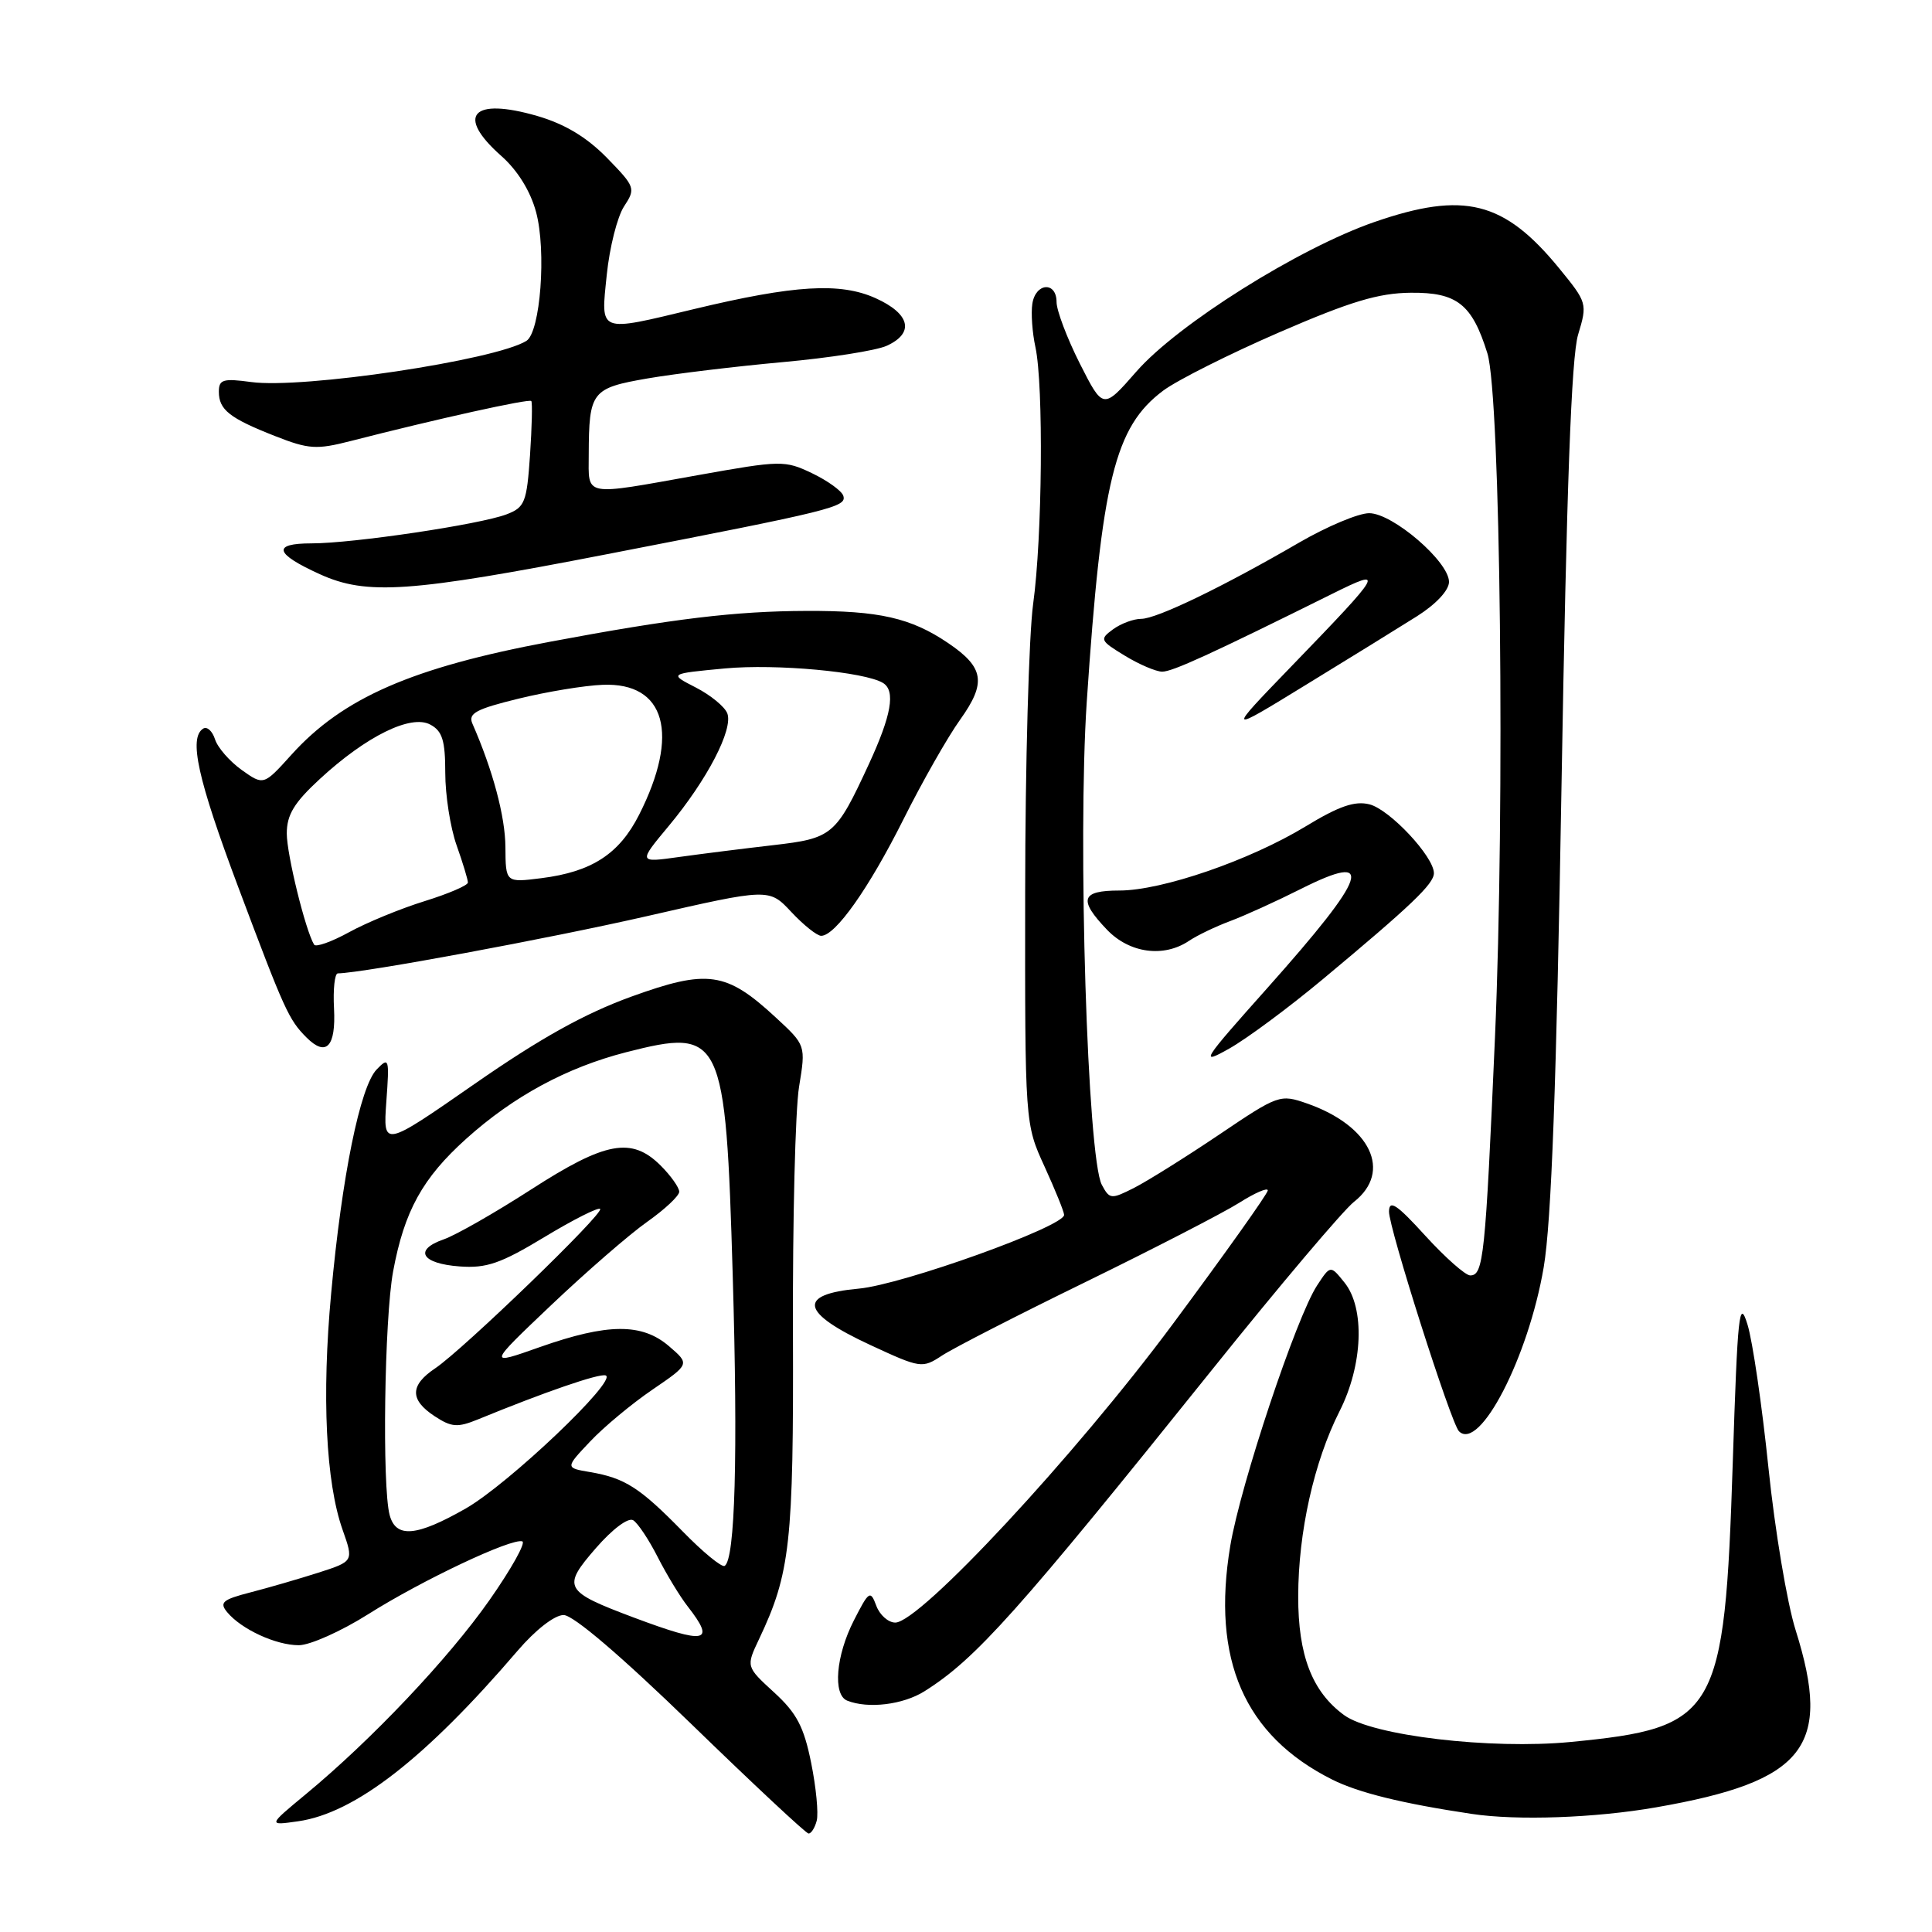 <?xml version="1.0" encoding="UTF-8" standalone="no"?>
<!DOCTYPE svg PUBLIC "-//W3C//DTD SVG 1.1//EN" "http://www.w3.org/Graphics/SVG/1.1/DTD/svg11.dtd" >
<svg xmlns="http://www.w3.org/2000/svg" xmlns:xlink="http://www.w3.org/1999/xlink" version="1.1" viewBox="0 0 256 256">
 <g >
 <path fill="currentColor"
d=" M 108.22 241.25 C 108.47 240.29 108.14 236.84 107.48 233.58 C 106.52 228.81 105.57 226.99 102.57 224.25 C 98.85 220.84 98.85 220.84 100.57 217.21 C 104.72 208.46 105.16 204.48 105.07 176.50 C 105.02 161.65 105.38 147.03 105.88 144.00 C 106.78 138.50 106.78 138.50 102.76 134.79 C 96.23 128.75 93.76 128.40 83.65 132.06 C 77.47 134.30 71.58 137.58 62.89 143.62 C 50.76 152.05 50.76 152.05 51.19 145.99 C 51.61 140.22 51.55 140.01 49.91 141.71 C 47.72 143.98 45.30 155.85 43.88 171.38 C 42.62 184.98 43.18 196.44 45.39 202.69 C 46.87 206.88 46.87 206.88 42.18 208.39 C 39.61 209.21 35.55 210.39 33.18 211.00 C 29.49 211.95 29.04 212.34 30.10 213.62 C 31.98 215.89 36.56 218.00 39.59 218.00 C 41.07 218.00 45.21 216.15 48.79 213.89 C 55.93 209.38 67.81 203.77 69.21 204.24 C 69.70 204.40 67.75 207.90 64.86 212.02 C 59.45 219.74 49.25 230.53 40.50 237.76 C 35.50 241.90 35.50 241.90 39.50 241.33 C 47.02 240.26 56.36 233.01 68.57 218.75 C 70.96 215.96 73.48 214.00 74.68 214.00 C 75.96 214.00 82.30 219.42 91.61 228.45 C 99.80 236.40 106.79 242.93 107.13 242.95 C 107.48 242.98 107.97 242.21 108.22 241.25 Z  M 219.45 239.48 C 239.20 236.04 242.80 231.47 237.93 216.00 C 236.80 212.43 235.18 202.75 234.33 194.50 C 233.48 186.25 232.23 177.70 231.55 175.50 C 230.46 171.95 230.24 174.01 229.60 193.80 C 228.51 227.32 227.57 228.93 208.12 230.82 C 197.51 231.84 181.82 229.99 178.10 227.26 C 173.86 224.16 172.00 219.34 172.02 211.50 C 172.03 203.01 174.12 193.67 177.49 187.01 C 180.60 180.88 180.89 173.32 178.14 169.93 C 176.29 167.63 176.29 167.63 174.52 170.33 C 171.77 174.53 164.38 196.69 163.02 204.82 C 160.50 219.91 164.88 229.96 176.52 235.80 C 180.02 237.55 185.79 238.97 195.00 240.35 C 201.01 241.26 211.39 240.89 219.45 239.48 Z  M 122.50 224.10 C 129.29 219.83 134.82 213.64 160.69 181.39 C 169.56 170.33 177.99 160.37 179.41 159.25 C 184.51 155.24 181.61 149.16 173.20 146.22 C 169.61 144.97 169.40 145.04 161.52 150.36 C 157.11 153.33 152.05 156.49 150.29 157.39 C 147.23 158.94 147.03 158.92 146.00 157.00 C 144.09 153.44 142.78 111.32 144.00 93.00 C 145.97 63.64 147.70 56.57 154.13 51.76 C 155.98 50.38 162.90 46.90 169.50 44.04 C 178.93 39.95 182.66 38.83 186.93 38.79 C 193.07 38.73 195.06 40.30 197.09 46.83 C 198.83 52.46 199.43 106.69 198.09 137.50 C 196.82 166.58 196.57 169.00 194.81 169.00 C 194.18 169.00 191.51 166.64 188.87 163.75 C 185.08 159.58 184.08 158.92 184.05 160.53 C 184.00 162.63 192.27 188.60 193.32 189.65 C 196.05 192.38 202.52 179.85 204.55 167.91 C 205.57 161.90 206.24 143.67 206.91 104.00 C 207.58 64.63 208.21 47.29 209.11 44.33 C 210.35 40.22 210.31 40.09 206.58 35.53 C 199.29 26.64 194.00 25.31 182.14 29.41 C 172.13 32.87 156.06 42.96 150.58 49.23 C 146.17 54.27 146.17 54.27 143.08 48.17 C 141.39 44.81 140.00 41.14 140.00 40.03 C 140.00 37.26 137.22 37.45 136.79 40.25 C 136.60 41.49 136.78 44.08 137.20 46.00 C 138.29 51.06 138.11 71.24 136.90 80.00 C 136.33 84.12 135.85 101.32 135.84 118.21 C 135.81 148.91 135.81 148.91 138.41 154.58 C 139.83 157.69 141.00 160.58 141.00 160.98 C 141.00 162.53 119.55 170.23 113.79 170.75 C 105.57 171.50 106.07 173.93 115.32 178.22 C 121.99 181.31 122.20 181.34 124.82 179.62 C 126.29 178.65 134.89 174.24 143.93 169.83 C 152.97 165.41 162.08 160.71 164.18 159.39 C 166.28 158.06 167.99 157.32 167.99 157.74 C 167.98 158.16 162.30 166.15 155.36 175.50 C 142.43 192.91 121.89 215.00 118.63 215.00 C 117.70 215.00 116.56 213.99 116.11 212.76 C 115.33 210.67 115.14 210.80 113.14 214.72 C 110.76 219.38 110.33 224.56 112.25 225.34 C 115.01 226.45 119.66 225.89 122.50 224.10 Z  M 175.28 129.75 C 186.99 119.99 190.00 117.12 190.00 115.70 C 190.00 113.51 184.14 107.25 181.46 106.58 C 179.52 106.09 177.41 106.82 172.99 109.51 C 165.59 114.00 153.98 118.00 148.32 118.00 C 143.24 118.00 142.86 119.20 146.69 123.20 C 149.66 126.30 154.18 126.92 157.53 124.68 C 158.61 123.95 161.07 122.77 163.00 122.05 C 164.93 121.33 169.13 119.42 172.35 117.80 C 182.37 112.76 181.31 115.90 167.93 130.92 C 159.26 140.64 158.92 141.17 162.85 138.96 C 165.17 137.66 170.76 133.52 175.28 129.75 Z  M 44.26 133.64 C 44.12 131.09 44.35 128.99 44.76 128.98 C 48.28 128.90 72.64 124.38 85.70 121.40 C 101.91 117.69 101.91 117.69 104.86 120.85 C 106.48 122.58 108.26 124.00 108.81 124.00 C 110.69 124.00 115.12 117.73 119.70 108.59 C 122.20 103.59 125.59 97.63 127.23 95.35 C 130.72 90.46 130.41 88.45 125.65 85.22 C 120.71 81.87 116.50 80.91 106.86 80.95 C 97.45 80.98 89.22 81.97 72.85 85.04 C 54.60 88.46 45.42 92.47 38.63 99.99 C 34.93 104.09 34.93 104.09 32.02 102.02 C 30.43 100.88 28.83 99.05 28.49 97.96 C 28.14 96.87 27.44 96.23 26.93 96.54 C 24.98 97.75 26.19 103.21 31.57 117.55 C 37.71 133.91 38.26 135.11 40.61 137.47 C 43.22 140.08 44.52 138.72 44.26 133.64 Z  M 187.75 81.66 C 190.28 80.06 192.00 78.22 192.00 77.10 C 192.00 74.42 184.54 68.00 181.42 68.00 C 180.01 68.00 175.85 69.75 172.17 71.88 C 162.07 77.75 153.27 82.00 151.22 82.00 C 150.21 82.00 148.53 82.62 147.48 83.39 C 145.68 84.71 145.76 84.88 149.04 86.88 C 150.94 88.04 153.17 88.99 153.99 89.00 C 155.36 89.00 160.36 86.71 176.48 78.71 C 183.64 75.15 183.37 75.62 171.06 88.35 C 162.50 97.21 162.50 97.21 173.00 90.77 C 178.78 87.24 185.41 83.13 187.75 81.66 Z  M 80.50 73.42 C 110.39 67.62 112.22 67.17 111.74 65.69 C 111.53 65.04 109.67 63.70 107.61 62.71 C 103.99 60.98 103.49 60.99 92.48 62.96 C 77.12 65.71 78.00 65.88 78.01 60.25 C 78.04 51.86 78.38 51.43 85.83 50.14 C 89.50 49.51 97.56 48.54 103.74 47.98 C 109.93 47.42 116.11 46.45 117.49 45.82 C 121.21 44.13 120.61 41.58 116.02 39.51 C 111.34 37.40 105.28 37.76 91.98 40.95 C 79.15 44.03 79.60 44.20 80.40 36.41 C 80.77 32.78 81.80 28.71 82.69 27.35 C 84.25 24.97 84.18 24.77 80.41 20.90 C 77.73 18.17 74.84 16.43 71.20 15.37 C 62.55 12.86 60.35 15.29 66.42 20.66 C 68.58 22.57 70.28 25.31 71.03 28.09 C 72.42 33.22 71.61 44.00 69.75 45.17 C 65.63 47.73 40.08 51.56 33.27 50.62 C 29.57 50.12 29.00 50.28 29.00 51.90 C 29.00 54.30 30.41 55.41 36.47 57.79 C 40.90 59.53 41.94 59.60 46.46 58.44 C 57.92 55.50 70.13 52.80 70.40 53.14 C 70.56 53.34 70.48 56.57 70.23 60.32 C 69.80 66.57 69.54 67.23 67.13 68.15 C 63.63 69.49 46.80 72.00 41.28 72.00 C 36.01 72.00 36.38 73.36 42.37 76.08 C 48.59 78.91 54.29 78.51 80.50 73.42 Z  M 84.00 214.34 C 74.71 210.85 74.43 210.34 78.97 205.12 C 81.16 202.60 83.25 201.04 83.90 201.44 C 84.52 201.82 85.98 204.02 87.15 206.32 C 88.32 208.62 90.11 211.57 91.14 212.88 C 94.87 217.67 93.59 217.93 84.00 214.34 Z  M 90.42 202.88 C 84.78 197.12 82.81 195.85 78.20 195.06 C 74.89 194.50 74.89 194.50 78.20 191.00 C 80.02 189.07 83.74 185.98 86.46 184.13 C 91.41 180.75 91.41 180.75 88.65 178.38 C 85.07 175.30 80.52 175.33 71.55 178.49 C 64.60 180.95 64.60 180.95 73.05 172.92 C 77.70 168.51 83.41 163.55 85.75 161.90 C 88.09 160.25 90.00 158.46 90.00 157.91 C 90.00 157.36 88.90 155.80 87.55 154.45 C 83.70 150.61 80.24 151.25 70.38 157.61 C 65.60 160.69 60.39 163.67 58.80 164.22 C 54.77 165.62 55.84 167.44 60.92 167.81 C 64.46 168.07 66.35 167.42 72.12 163.93 C 75.94 161.62 79.27 159.94 79.52 160.19 C 80.08 160.75 61.40 178.79 57.68 181.30 C 54.30 183.56 54.28 185.48 57.60 187.66 C 59.84 189.13 60.63 189.18 63.35 188.07 C 72.17 184.45 79.39 181.96 80.25 182.25 C 81.93 182.81 67.41 196.62 61.72 199.88 C 55.18 203.61 52.46 203.85 51.63 200.75 C 50.62 196.97 50.93 174.73 52.09 168.47 C 53.57 160.48 55.98 156.10 61.78 150.89 C 68.04 145.26 75.09 141.45 82.95 139.43 C 95.71 136.17 96.15 137.08 97.09 169.00 C 97.79 192.86 97.41 206.63 96.02 207.49 C 95.64 207.72 93.12 205.65 90.42 202.88 Z  M 41.62 125.17 C 40.47 123.27 38.00 113.22 38.00 110.45 C 38.00 107.96 38.97 106.36 42.40 103.20 C 48.54 97.54 54.45 94.63 57.01 96.01 C 58.61 96.86 59.00 98.11 59.00 102.41 C 59.00 105.35 59.67 109.66 60.50 112.00 C 61.33 114.34 62.00 116.56 62.00 116.94 C 62.00 117.32 59.41 118.43 56.25 119.41 C 53.09 120.39 48.59 122.24 46.26 123.52 C 43.93 124.80 41.84 125.54 41.62 125.17 Z  M 66.97 112.23 C 66.94 108.18 65.31 102.07 62.59 95.87 C 62.01 94.53 63.08 93.95 68.69 92.58 C 72.44 91.66 77.46 90.83 79.87 90.74 C 88.19 90.41 90.11 97.27 84.68 107.97 C 82.05 113.16 78.41 115.52 71.75 116.36 C 67.00 116.96 67.00 116.96 66.97 112.23 Z  M 88.64 109.41 C 93.70 103.33 97.18 96.64 96.37 94.52 C 96.03 93.64 94.15 92.10 92.20 91.10 C 88.63 89.27 88.63 89.27 96.07 88.57 C 102.87 87.94 114.60 89.02 117.01 90.50 C 118.69 91.54 118.12 94.78 115.12 101.27 C 110.75 110.72 110.31 111.08 102.44 111.99 C 98.62 112.43 93.04 113.13 90.02 113.55 C 84.55 114.32 84.55 114.32 88.64 109.41 Z "/>
</g>
</svg>